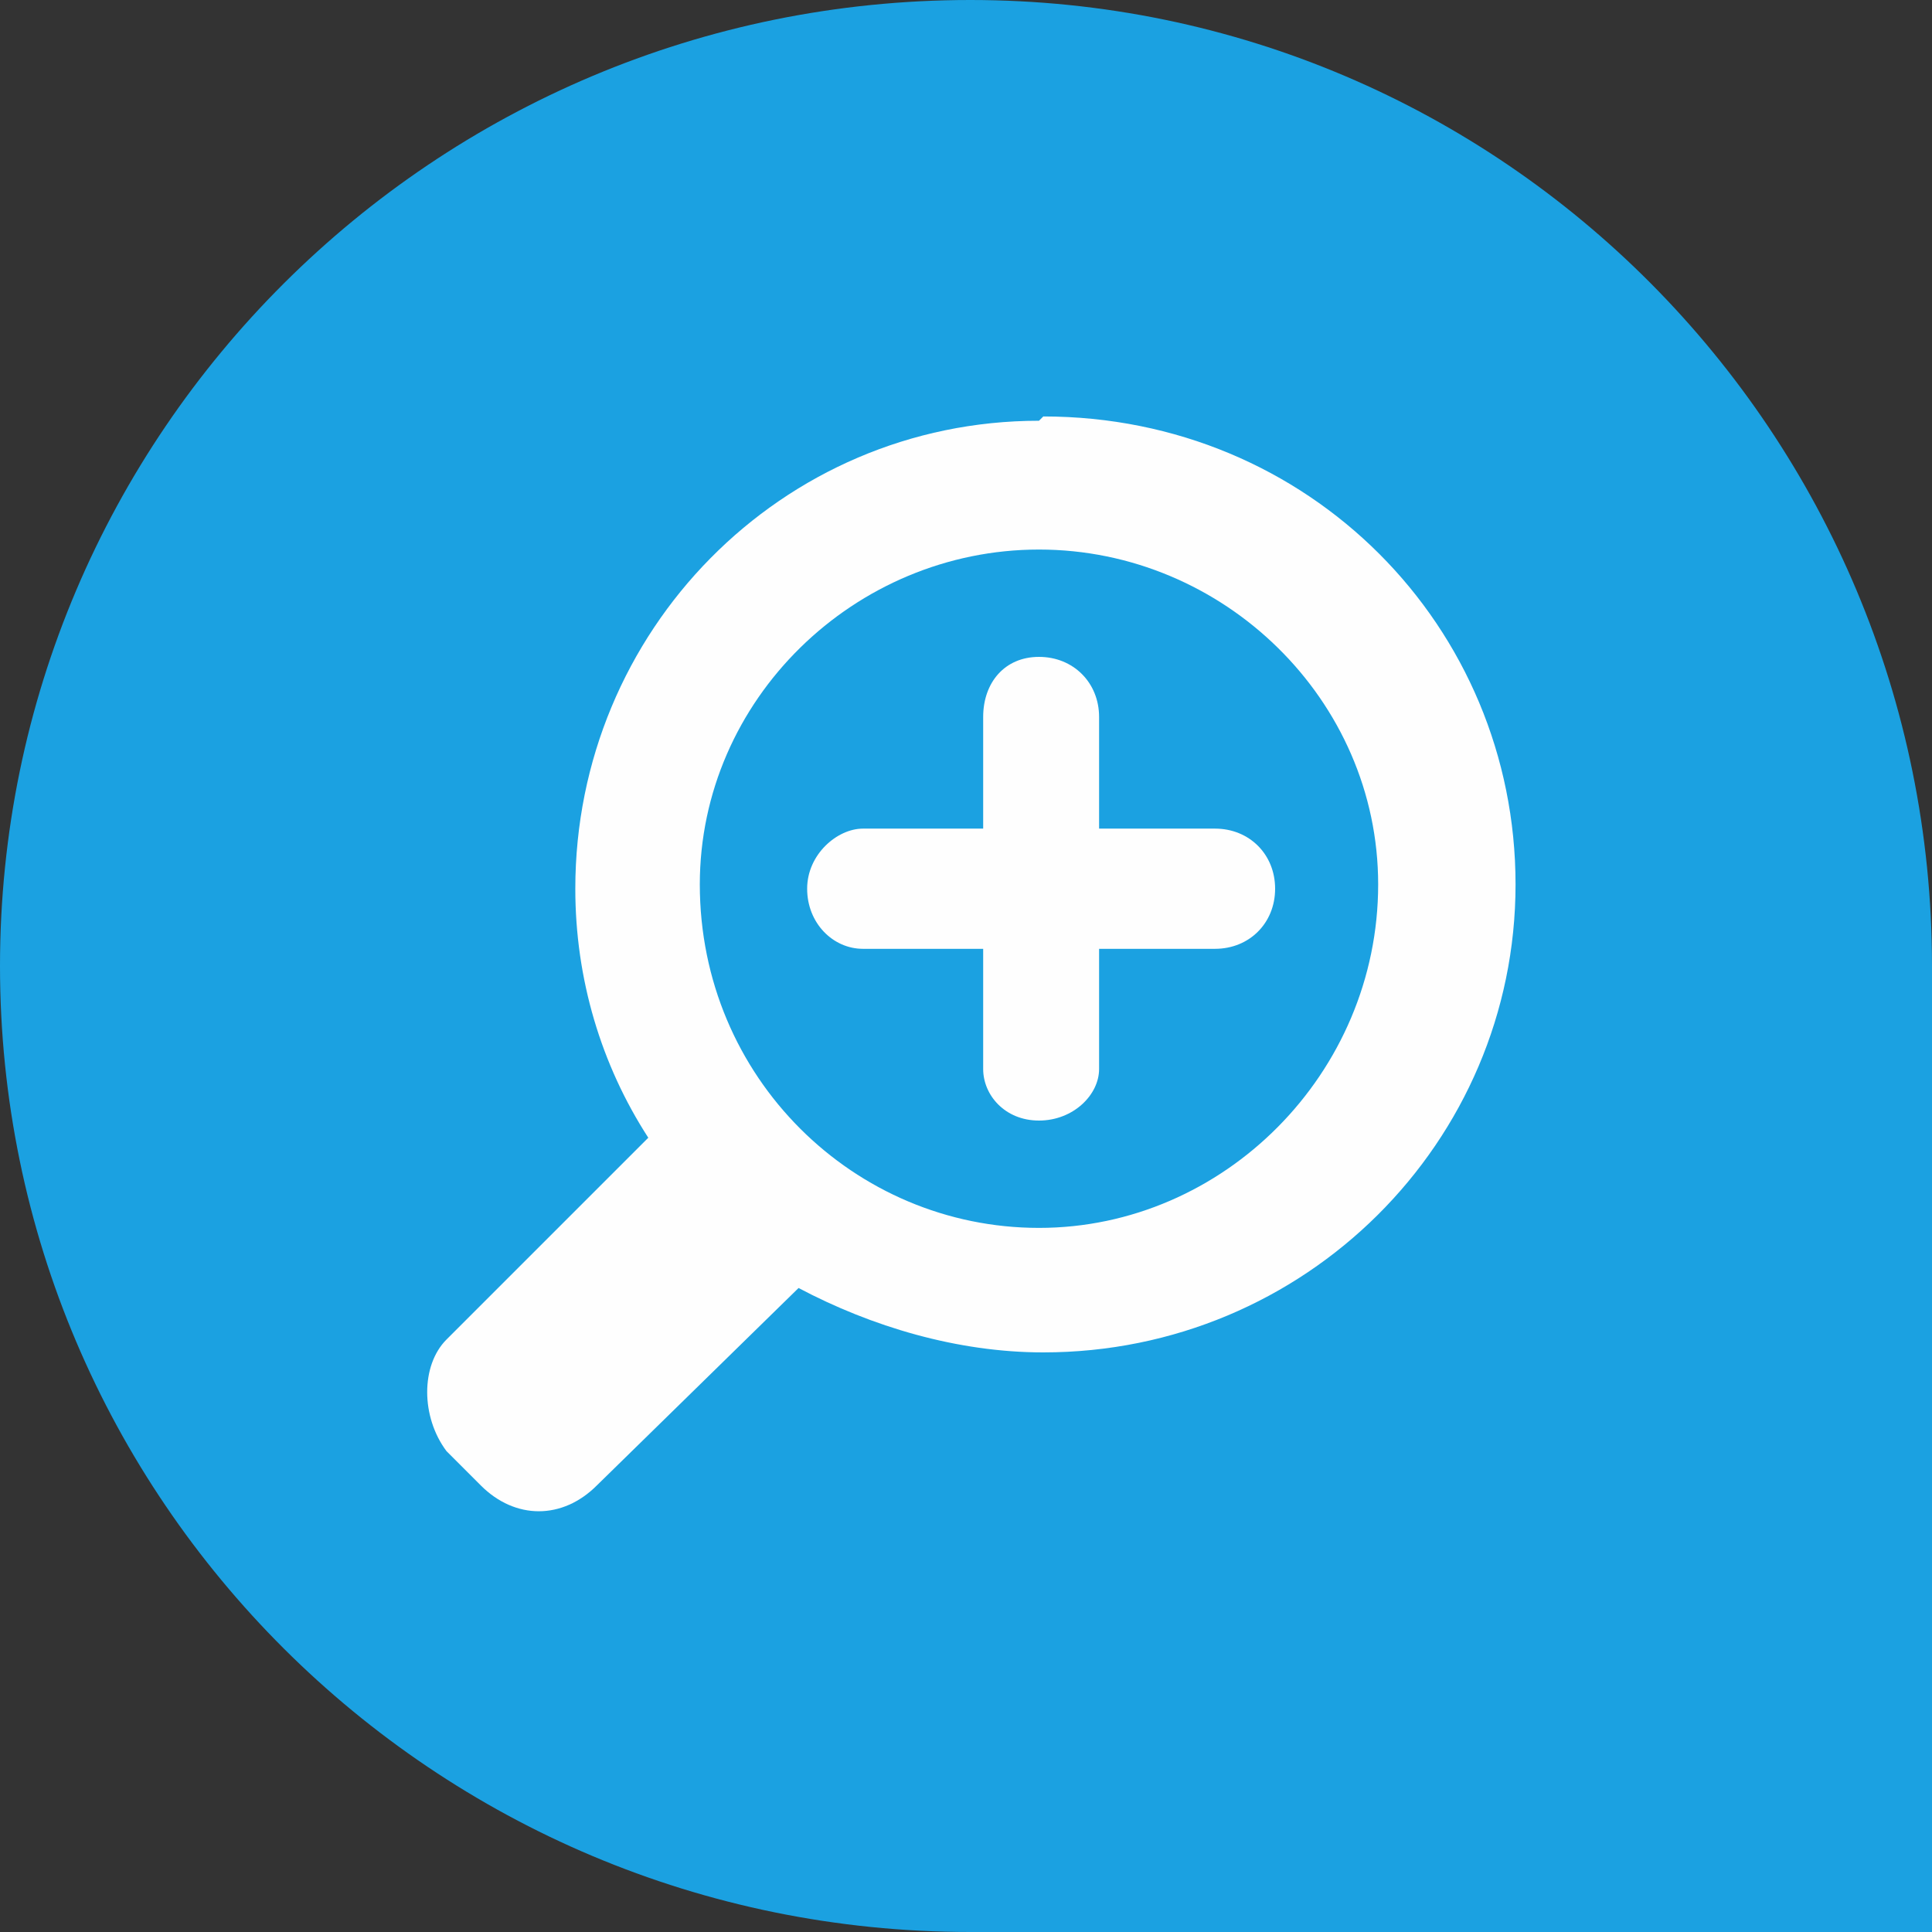 <?xml version="1.0" encoding="UTF-8"?>
<!DOCTYPE svg PUBLIC "-//W3C//DTD SVG 1.1//EN" "http://www.w3.org/Graphics/SVG/1.1/DTD/svg11.dtd">
<!-- Creator: CorelDRAW X6 -->
<svg xmlns="http://www.w3.org/2000/svg" xml:space="preserve" width="4.5mm" height="4.5mm" version="1.1" style="shape-rendering:geometricPrecision; text-rendering:geometricPrecision; image-rendering:optimizeQuality; fill-rule:evenodd; clip-rule:evenodd"
viewBox="0 0 450 450"
 xmlns:xlink="http://www.w3.org/1999/xlink">
 <rect x="0" y="0" width="450" height="450" fill="#333333" stroke="none"/>
 <defs>
  <style type="text/css">
   <![CDATA[
    .fil1 {fill:#FEFEFE}
    .fil0 {fill:#1BA1E1}
   ]]>
  </style>
 </defs>
 <g id="Layer_x0020_1">
  <g id="_363928328">
   <path class="fil0" d="M450 225l0 225 -224 0c0,0 0,0 0,0 -125,0 -226,-101 -226,-225 0,-124 101,-225 226,-225 124,0 224,101 224,225 0,0 0,0 0,0z"/>
   <g>
    <path class="fil1" d="M242 98c-60,0 -108,49 -108,109 0,21 6,41 17,58l-47 47c-6,6 -6,18 0,26l8 8c8,8 19,8 27,0l47 -46c17,9 37,15 57,15 61,0 110,-49 110,-109 0,-60 -48,-109 -110,-109z"/>
    <path class="fil0" d="M242 286c-43,0 -79,-35 -79,-80 0,-43 36,-78 79,-78 43,0 79,35 79,78 0,44 -36,80 -79,80z"/>
    <path class="fil1" d="M283 193l-27 0 0 -26c0,-8 -6,-14 -14,-14 -8,0 -13,6 -13,14l0 26 -28 0c-6,0 -13,6 -13,14 0,8 6,14 13,14l28 0 0 28c0,6 5,12 13,12 8,0 14,-6 14,-12l0 -28 27 0c8,0 14,-6 14,-14 0,-8 -6,-14 -14,-14z"/>
   </g>
  </g>
 </g>
</svg>
